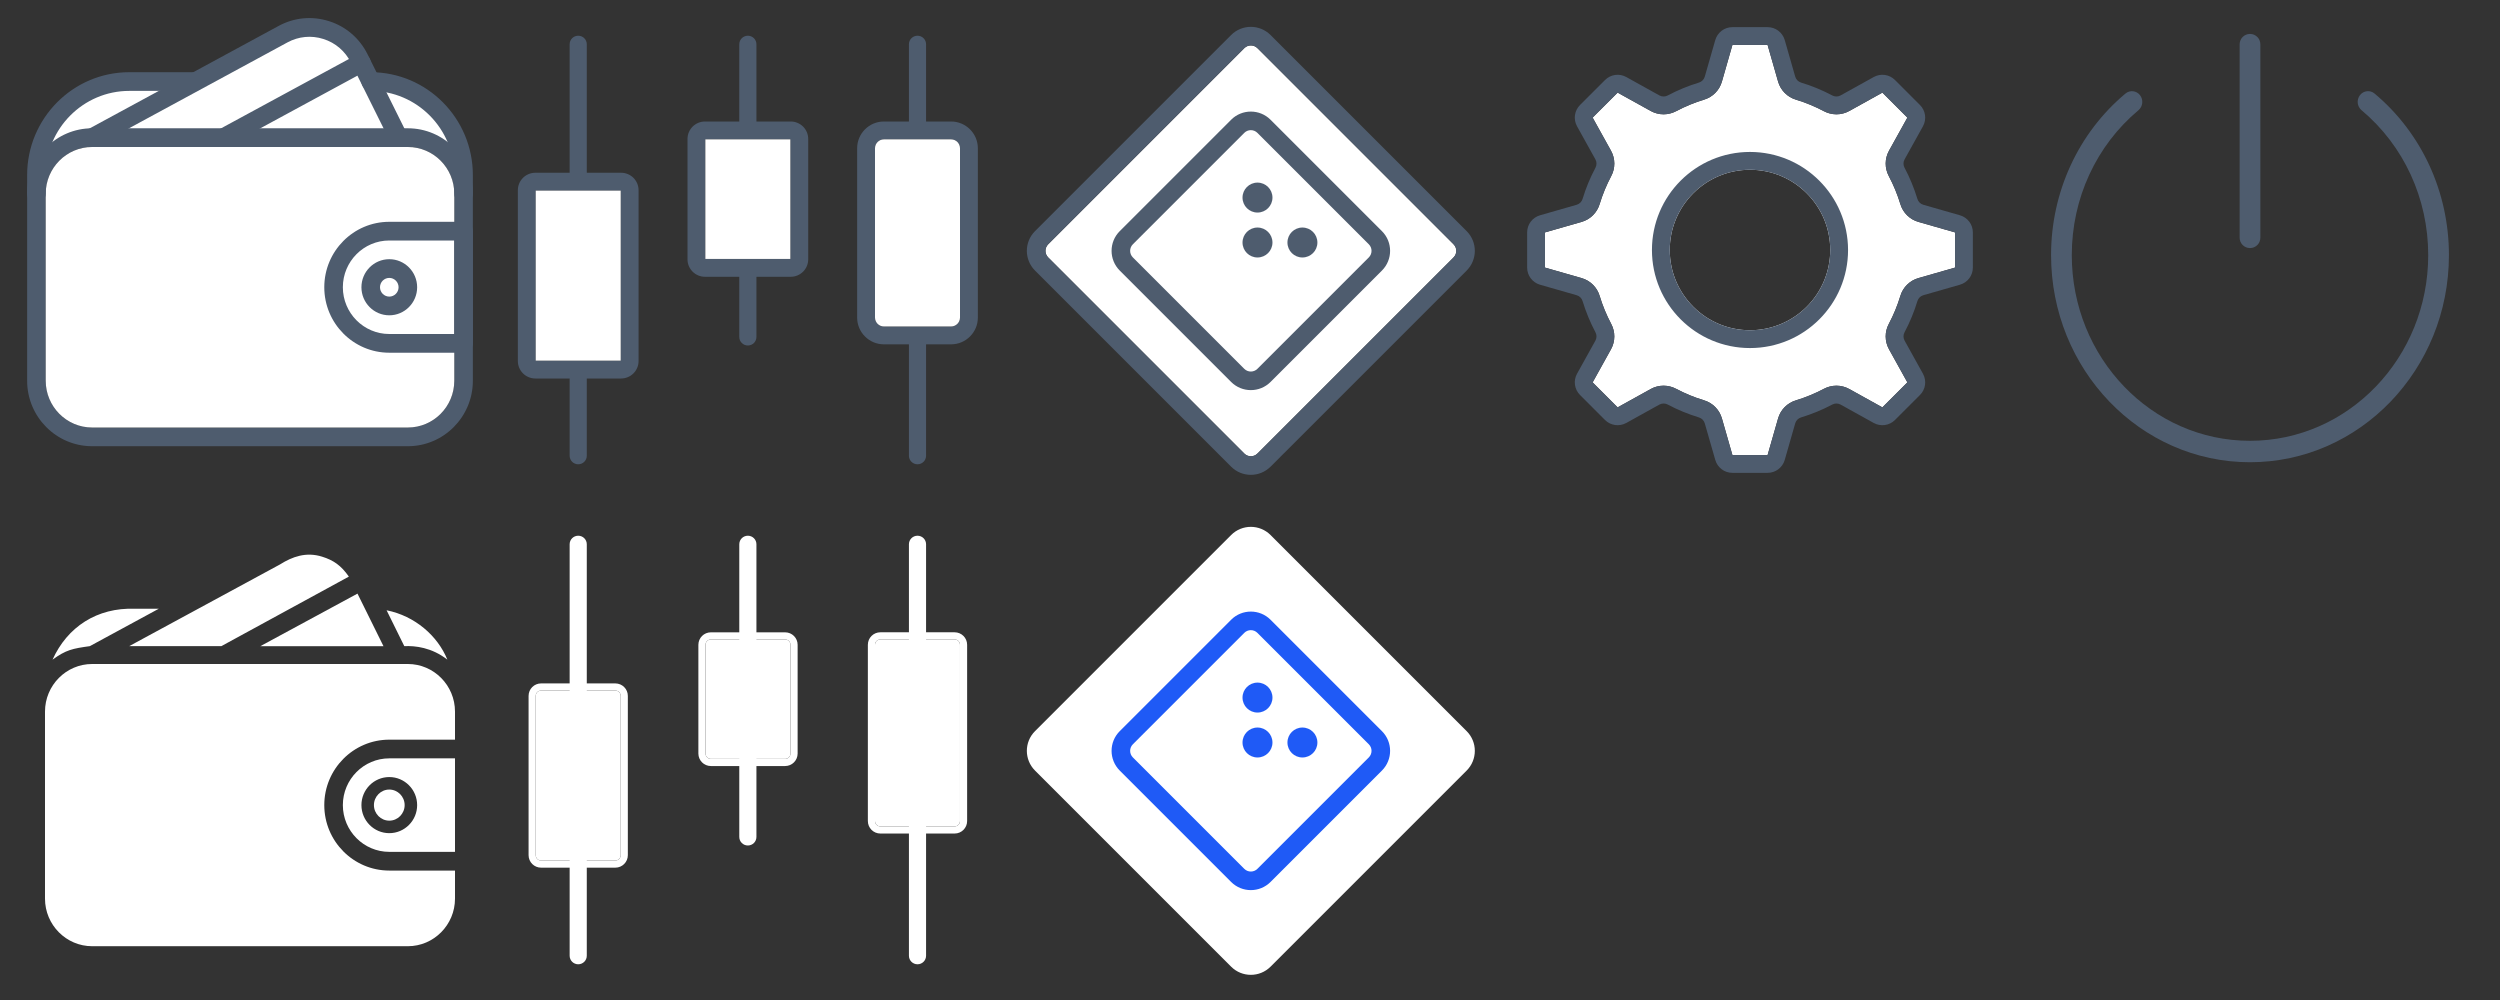 <?xml version="1.0" encoding="UTF-8"?>
<svg width="140px" height="56px" viewBox="0 0 140 56" version="1.1" xmlns="http://www.w3.org/2000/svg" xmlns:xlink="http://www.w3.org/1999/xlink">
    <rect x="0" y="0" width="140" height="56" fill="#333333" stroke="none"/>
    <!-- Generator: Sketch 49.1 (51147) - http://www.bohemiancoding.com/sketch -->
    <title>left_menu_icons</title>
    <desc>Created with Sketch.</desc>
    <defs>
        <path d="M1.3,9.671 L5.459,9.671 C5.624,9.671 5.759,9.805 5.759,9.971 L5.759,18.889 C5.759,19.055 5.624,19.189 5.459,19.189 L1.3,19.189 C1.134,19.189 1,19.055 1,18.889 L1,9.971 C1,9.805 1.134,9.671 1.3,9.671 Z" id="path-1"></path>
        <path d="M10.809,6.81 L14.967,6.81 C15.133,6.81 15.267,6.945 15.267,7.11 L15.267,13.198 C15.267,13.363 15.133,13.498 14.967,13.498 L10.809,13.498 C10.643,13.498 10.509,13.363 10.509,13.198 L10.509,7.11 C10.509,6.945 10.643,6.81 10.809,6.81 Z" id="path-2"></path>
        <path d="M20.3,6.808 L24.459,6.808 C24.624,6.808 24.759,6.942 24.759,7.108 L24.759,16.978 C24.759,17.144 24.624,17.278 24.459,17.278 L20.3,17.278 C20.134,17.278 20,17.144 20,16.978 L20,7.108 C20,6.942 20.134,6.808 20.3,6.808 Z" id="path-3"></path>
    </defs>
    <g id="left_menu_icons" stroke="none" stroke-width="1" fill="none" fill-rule="evenodd">
        <g id="blue" transform="translate(0, 28)">
            <g id="Icon/wallet-26-white" transform="translate(1, 1)">
                <rect id="ico-zone" fill-opacity="0" fill="#D8D8D8" fill-rule="evenodd" x="0" y="0" width="26" height="26"></rect>
                <path d="M24.48,12.421 L20.8,12.421 C18.793,12.421 17.16,14.065 17.16,16.086 C17.16,18.108 18.793,19.752 20.8,19.752 L24.48,19.752 L24.48,21.323 C24.48,22.793 23.293,23.988 21.84,23.988 L4.16,23.988 C2.707,23.988 1.52,22.793 1.52,21.323 L1.52,10.85 C1.52,9.379 2.707,8.184 4.16,8.184 L21.84,8.184 C23.293,8.184 24.48,9.379 24.48,10.85 L24.48,12.421 Z" id="Path" fill="#FFFFFF" fill-rule="evenodd"></path>
                <path d="M20.8,13.468 L24.48,13.468 L24.48,18.704 L20.8,18.704 C19.366,18.704 18.2,17.529 18.2,16.086 C18.2,14.643 19.366,13.468 20.8,13.468 Z M20.8,17.657 C21.66,17.657 22.36,16.952 22.36,16.086 C22.36,15.22 21.66,14.515 20.8,14.515 C19.94,14.515 19.24,15.22 19.24,16.086 C19.24,16.952 19.94,17.657 20.8,17.657 Z" id="Path" fill="#FFFFFF" fill-rule="evenodd"></path>
                <path d="M20.8,16.957 C21.272,16.957 21.66,16.567 21.66,16.086 C21.66,15.606 21.272,15.215 20.8,15.215 C20.328,15.215 19.94,15.606 19.94,16.086 C19.94,16.567 20.328,16.957 20.8,16.957 Z" id="Path" fill="#FFFFFF" fill-rule="nonzero"></path>
                <path d="M24.052,7.94 C23.511,6.606 22.237,5.494 20.649,5.175 L21.641,7.185 C22.249,7.155 23.176,7.256 24.052,7.94 Z M4.03,7.184 L7.891,5.09 L6.554,5.09 C4.431,5.013 2.769,6.111 1.942,7.942 C2.697,7.389 3.061,7.32 4.03,7.184 Z M11.397,7.183 L18.536,3.29 C18.097,2.662 17.677,2.374 17.039,2.174 C16.141,1.892 15.369,2.174 14.68,2.608 L6.237,7.183 L11.397,7.183 Z" id="Shape" fill="#FFFFFF" fill-rule="nonzero"></path>
                <polygon id="Shape" fill="#FFFFFF" fill-rule="nonzero" points="20.475 7.186 19.019 4.242 13.578 7.186"></polygon>
            </g>
            <g id="Icon/token-26-white" transform="translate(57, 1)">
                <rect id="ico-zone" fill-opacity="0" fill="#D8D8D8" fill-rule="evenodd" x="0" y="0" width="26" height="26"></rect>
                <path d="M5.281,3.721 L20.814,3.721 C21.675,3.721 22.374,4.419 22.374,5.281 L22.374,20.814 C22.374,21.675 21.675,22.374 20.814,22.374 L5.281,22.374 C4.419,22.374 3.721,21.675 3.721,20.814 L3.721,5.281 C3.721,4.419 4.419,3.721 5.281,3.721 Z" id="box" fill="#FFFFFF" fill-rule="nonzero" transform="translate(13.047, 13.047) rotate(45) translate(-13.047, -13.047) "></path>
                <path d="M8.636,8.116 C8.348,8.116 8.116,8.348 8.116,8.636 L8.116,17.459 C8.116,17.746 8.348,17.979 8.636,17.979 L17.459,17.979 C17.746,17.979 17.979,17.746 17.979,17.459 L17.979,8.636 C17.979,8.348 17.746,8.116 17.459,8.116 L8.636,8.116 Z M8.636,7.076 L17.459,7.076 C18.32,7.076 19.019,7.774 19.019,8.636 L19.019,17.459 C19.019,18.32 18.32,19.019 17.459,19.019 L8.636,19.019 C7.774,19.019 7.076,18.32 7.076,17.459 L7.076,8.636 C7.076,7.774 7.774,7.076 8.636,7.076 Z" id="box" fill="#1F5AF6" fill-rule="nonzero" transform="translate(13.047, 13.047) rotate(45) translate(-13.047, -13.047) "></path>
                <path d="M13.419,10.903 C12.956,10.903 12.581,10.528 12.581,10.065 C12.581,9.601 12.956,9.226 13.419,9.226 C13.883,9.226 14.258,9.601 14.258,10.065 C14.258,10.528 13.883,10.903 13.419,10.903 Z M15.935,13.419 C15.472,13.419 15.097,13.044 15.097,12.581 C15.097,12.117 15.472,11.742 15.935,11.742 C16.399,11.742 16.774,12.117 16.774,12.581 C16.774,13.044 16.399,13.419 15.935,13.419 Z M13.419,13.419 C12.956,13.419 12.581,13.044 12.581,12.581 C12.581,12.117 12.956,11.742 13.419,11.742 C13.883,11.742 14.258,12.117 14.258,12.581 C14.258,13.044 13.883,13.419 13.419,13.419 Z" id="dots" fill="#1F5AF6" fill-rule="nonzero"></path>
            </g>
            <g id="Icon/dex-26-white" transform="translate(29, 1)">
                <rect id="ico-zone" fill-opacity="0" fill="#D8D8D8" fill-rule="evenodd" x="0" y="0" width="26" height="26"></rect>
                <path d="M2.9,1.478 C2.9,1.214 3.115,1 3.38,1 C3.645,1 3.86,1.214 3.86,1.478 L3.86,24.522 C3.86,24.786 3.645,25 3.38,25 C3.115,25 2.9,24.786 2.9,24.522 L2.9,1.478 Z M12.4,1.478 C12.4,1.214 12.615,1 12.88,1 C13.145,1 13.36,1.214 13.36,1.478 L13.36,17.87 C13.36,18.134 13.145,18.348 12.88,18.348 C12.615,18.348 12.4,18.134 12.4,17.87 L12.4,1.478 Z M21.9,1.478 C21.9,1.214 22.115,1 22.38,1 C22.645,1 22.86,1.214 22.86,1.478 L22.86,24.522 C22.86,24.786 22.645,25 22.38,25 C22.115,25 21.9,24.786 21.9,24.522 L21.9,1.478 Z" id="Combined-Shape" fill="#FFFFFF" fill-rule="nonzero"></path>
                <g id="Rectangle-2">
                    <use fill="#FFFFFF" fill-rule="evenodd" xlink:href="#path-1"></use>
                    <path stroke="#FFFFFF" stroke-width="0.4" d="M1.3,9.471 L5.459,9.471 C5.735,9.471 5.959,9.695 5.959,9.971 L5.959,18.889 C5.959,19.166 5.735,19.389 5.459,19.389 L1.3,19.389 C1.024,19.389 0.8,19.166 0.8,18.889 L0.8,9.971 C0.8,9.695 1.024,9.471 1.3,9.471 Z"></path>
                </g>
                <g id="Rectangle-2">
                    <use fill="#FFFFFF" fill-rule="evenodd" xlink:href="#path-2"></use>
                    <path stroke="#FFFFFF" stroke-width="0.4" d="M10.809,6.61 L14.967,6.61 C15.244,6.61 15.467,6.834 15.467,7.11 L15.467,13.198 C15.467,13.474 15.244,13.698 14.967,13.698 L10.809,13.698 C10.533,13.698 10.309,13.474 10.309,13.198 L10.309,7.11 C10.309,6.834 10.533,6.61 10.809,6.61 Z"></path>
                </g>
                <g id="Rectangle-2">
                    <use fill="#FFFFFF" fill-rule="evenodd" xlink:href="#path-3"></use>
                    <path stroke="#FFFFFF" stroke-width="0.4" d="M20.3,6.608 L24.459,6.608 C24.735,6.608 24.959,6.832 24.959,7.108 L24.959,16.978 C24.959,17.254 24.735,17.478 24.459,17.478 L20.3,17.478 C20.024,17.478 19.8,17.254 19.8,16.978 L19.8,7.108 C19.8,6.832 20.024,6.608 20.3,6.608 Z"></path>
                </g>
            </g>
        </g>
        <g id="Icon/wallet-26-basic700" transform="translate(1, 1)">
            <rect id="ico-zone" fill-opacity="0" fill="#D8D8D8" fill-rule="evenodd" x="0" y="0" width="26" height="26"></rect>
            <polygon id="Path-2" fill="#FFFFFF" fill-rule="evenodd" points="1.358 7.062 2.474 5.278 4.246 4.039 6.588 3.648 8.766 3.648 9.864 3.648 12.342 2.242 14.082 1.35 15.362 0.8 16.626 0.8 17.585 0.8 18.148 1.35 18.668 2.242 19.385 3.213 22.24 4.51 24.044 5.933 24.51 7.062 3.356 7.062"></polygon>
            <path d="M21.84,23.988 L4.16,23.988 C2.153,23.988 0.52,22.344 0.52,20.323 L0.52,9.85 C0.52,7.829 2.153,6.184 4.16,6.184 L21.84,6.184 C23.847,6.184 25.48,7.829 25.48,9.85 L25.48,20.323 C25.48,22.344 23.847,23.988 21.84,23.988 Z M4.16,7.232 C2.726,7.232 1.56,8.407 1.56,9.85 L1.56,20.323 C1.56,21.766 2.726,22.941 4.16,22.941 L21.84,22.941 C23.274,22.941 24.44,21.766 24.44,20.323 L24.44,9.85 C24.44,8.407 23.274,7.232 21.84,7.232 L4.16,7.232 Z" id="Shape" fill="#4E5C6E" fill-rule="nonzero"></path>
            <path d="M4.16,7.232 C2.726,7.232 1.56,8.407 1.56,9.85 L1.56,20.323 C1.56,21.766 2.726,22.941 4.16,22.941 L21.84,22.941 C23.274,22.941 24.44,21.766 24.44,20.323 L24.44,9.85 C24.44,8.407 23.274,7.232 21.84,7.232 L4.16,7.232 Z" id="Path" fill="#FFFFFF" fill-rule="evenodd"></path>
            <path d="M20.8,16.657 C19.94,16.657 19.24,15.952 19.24,15.086 C19.24,14.22 19.94,13.515 20.8,13.515 C21.66,13.515 22.36,14.22 22.36,15.086 C22.36,15.952 21.66,16.657 20.8,16.657 Z M20.8,14.563 C20.514,14.563 20.28,14.797 20.28,15.086 C20.28,15.375 20.514,15.61 20.8,15.61 C21.086,15.61 21.32,15.375 21.32,15.086 C21.32,14.797 21.086,14.563 20.8,14.563 Z" id="Shape" fill="#4E5C6E" fill-rule="nonzero"></path>
            <path d="M24.96,18.752 L20.8,18.752 C18.793,18.752 17.16,17.108 17.16,15.086 C17.16,13.065 18.793,11.421 20.8,11.421 L24.96,11.421 C25.247,11.421 25.48,11.655 25.48,11.944 L25.48,18.228 C25.48,18.517 25.247,18.752 24.96,18.752 Z M20.8,12.468 C19.366,12.468 18.2,13.643 18.2,15.086 C18.2,16.529 19.366,17.704 20.8,17.704 L24.44,17.704 L24.44,12.468 L20.8,12.468 Z M21.32,7.232 C21.13,7.232 20.947,7.126 20.855,6.943 L18.653,2.509 C18.336,1.87 17.789,1.398 17.113,1.184 C16.439,0.968 15.721,1.036 15.097,1.375 L4.406,7.169 C4.155,7.306 3.839,7.211 3.702,6.956 C3.566,6.702 3.661,6.383 3.914,6.247 L14.602,0.452 C15.477,-0.022 16.48,-0.116 17.426,0.185 C18.373,0.486 19.139,1.145 19.583,2.039 L21.785,6.474 C21.913,6.732 21.809,7.046 21.552,7.176 C21.477,7.214 21.398,7.232 21.32,7.232 Z" id="Shape" fill="#4E5C6E" fill-rule="nonzero"></path>
            <path d="M11.514,7.232 C11.329,7.232 11.15,7.132 11.056,6.956 C10.92,6.702 11.015,6.385 11.267,6.247 L18.994,2.058 C19.245,1.922 19.561,2.016 19.699,2.272 C19.835,2.526 19.74,2.844 19.488,2.981 L11.761,7.17 C11.682,7.212 11.597,7.232 11.514,7.232 Z M1.04,10.374 C0.753,10.374 0.52,10.139 0.52,9.85 L0.52,8.803 C0.52,5.626 3.087,3.043 6.24,3.043 L9.88,3.043 C10.167,3.043 10.4,3.277 10.4,3.566 C10.4,3.855 10.167,4.09 9.88,4.09 L6.24,4.09 C3.66,4.09 1.56,6.204 1.56,8.803 L1.56,9.85 C1.56,10.139 1.327,10.374 1.04,10.374 Z M24.96,10.374 C24.673,10.374 24.44,10.139 24.44,9.85 L24.44,8.803 C24.44,6.204 22.34,4.09 19.76,4.09 C19.473,4.09 19.24,3.855 19.24,3.566 C19.24,3.277 19.473,3.043 19.76,3.043 C22.913,3.043 25.48,5.626 25.48,8.803 L25.48,9.85 C25.48,10.139 25.247,10.374 24.96,10.374 Z" id="Shape" fill="#4E5C6E" fill-rule="nonzero"></path>
        </g>
        <g id="Icon/token-26-basic700" transform="translate(57, 1)">
            <rect id="ico-zone" fill-opacity="0" fill="#D8D8D8" fill-rule="evenodd" x="0" y="0" width="26" height="26"></rect>
            <path d="M5.282,4.762 C4.995,4.762 4.762,4.995 4.762,5.282 L4.762,20.815 C4.762,21.102 4.995,21.335 5.282,21.335 L20.815,21.335 C21.102,21.335 21.335,21.102 21.335,20.815 L21.335,5.282 C21.335,4.995 21.102,4.762 20.815,4.762 L5.282,4.762 Z" id="Path" fill="#FFFFFF" fill-rule="evenodd" transform="translate(13.049, 13.049) rotate(45) translate(-13.049, -13.049) "></path>
            <path d="M5.282,4.76 C4.995,4.76 4.762,4.993 4.762,5.28 L4.762,20.813 C4.762,21.1 4.995,21.333 5.282,21.333 L20.815,21.333 C21.102,21.333 21.335,21.1 21.335,20.813 L21.335,5.28 C21.335,4.993 21.102,4.76 20.815,4.76 L5.282,4.76 Z M5.281,3.721 L20.814,3.721 C21.675,3.721 22.374,4.419 22.374,5.281 L22.374,20.814 C22.374,21.675 21.675,22.374 20.814,22.374 L5.281,22.374 C4.419,22.374 3.721,21.675 3.721,20.814 L3.721,5.281 C3.721,4.419 4.419,3.721 5.281,3.721 Z" id="box" fill="#4E5C6E" fill-rule="nonzero" transform="translate(13.047, 13.047) rotate(45) translate(-13.047, -13.047) "></path>
            <path d="M8.613,8.093 C8.326,8.093 8.093,8.326 8.093,8.613 L8.093,17.436 C8.093,17.723 8.326,17.956 8.613,17.956 L17.436,17.956 C17.723,17.956 17.956,17.723 17.956,17.436 L17.956,8.613 C17.956,8.326 17.723,8.093 17.436,8.093 L8.613,8.093 Z" id="Path" fill="#FFFFFF" fill-rule="evenodd" transform="translate(13.024, 13.024) rotate(45) translate(-13.024, -13.024) "></path>
            <path d="M8.636,8.116 C8.348,8.116 8.116,8.348 8.116,8.636 L8.116,17.459 C8.116,17.746 8.348,17.979 8.636,17.979 L17.459,17.979 C17.746,17.979 17.979,17.746 17.979,17.459 L17.979,8.636 C17.979,8.348 17.746,8.116 17.459,8.116 L8.636,8.116 Z M8.636,7.076 L17.459,7.076 C18.32,7.076 19.019,7.774 19.019,8.636 L19.019,17.459 C19.019,18.32 18.32,19.019 17.459,19.019 L8.636,19.019 C7.774,19.019 7.076,18.32 7.076,17.459 L7.076,8.636 C7.076,7.774 7.774,7.076 8.636,7.076 Z" id="box" fill="#4E5C6E" fill-rule="nonzero" transform="translate(13.047, 13.047) rotate(45) translate(-13.047, -13.047) "></path>
            <path d="M13.419,10.903 C12.956,10.903 12.581,10.528 12.581,10.065 C12.581,9.601 12.956,9.226 13.419,9.226 C13.883,9.226 14.258,9.601 14.258,10.065 C14.258,10.528 13.883,10.903 13.419,10.903 Z M15.935,13.419 C15.472,13.419 15.097,13.044 15.097,12.581 C15.097,12.117 15.472,11.742 15.935,11.742 C16.399,11.742 16.774,12.117 16.774,12.581 C16.774,13.044 16.399,13.419 15.935,13.419 Z M13.419,13.419 C12.956,13.419 12.581,13.044 12.581,12.581 C12.581,12.117 12.956,11.742 13.419,11.742 C13.883,11.742 14.258,12.117 14.258,12.581 C14.258,13.044 13.883,13.419 13.419,13.419 Z" id="dots" fill="#4E5C6E" fill-rule="nonzero"></path>
        </g>
        <g id="Icon/dex-26-basic700" transform="translate(29, 1)">
            <rect id="ico-zone" fill-opacity="0" fill="#D8D8D8" fill-rule="evenodd" x="0" y="0" width="26" height="26"></rect>
            <path d="M2.9,8.674 L2.9,1.478 C2.9,1.214 3.115,1 3.38,1 C3.645,1 3.86,1.214 3.86,1.478 L3.86,8.674 L5.78,8.674 C6.321,8.674 6.76,9.111 6.76,9.652 L6.76,19.217 C6.76,19.758 6.321,20.196 5.78,20.196 L3.86,20.196 L3.86,24.522 C3.86,24.786 3.645,25 3.38,25 C3.115,25 2.9,24.786 2.9,24.522 L2.9,20.196 L0.98,20.196 C0.439,20.196 0,19.758 0,19.217 L0,9.652 C0,9.111 0.439,8.674 0.98,8.674 L2.9,8.674 Z M1,9.674 L1,19.196 L5.76,19.196 L5.76,9.674 L1,9.674 Z" id="1" fill="#4E5C6E" fill-rule="nonzero"></path>
            <polygon id="Path" fill="#FFFFFF" fill-rule="evenodd" points="1 9.674 1 19.196 5.76 19.196 5.76 9.674"></polygon>
            <path d="M12.4,5.804 L12.4,1.478 C12.4,1.214 12.615,1 12.88,1 C13.145,1 13.36,1.214 13.36,1.478 L13.36,5.804 L15.28,5.804 C15.821,5.804 16.26,6.242 16.26,6.783 L16.26,13.522 C16.26,14.062 15.821,14.5 15.28,14.5 L13.36,14.5 L13.36,17.87 C13.36,18.134 13.145,18.348 12.88,18.348 C12.615,18.348 12.4,18.134 12.4,17.87 L12.4,14.5 L10.48,14.5 C9.939,14.5 9.5,14.062 9.5,13.522 L9.5,6.783 C9.5,6.242 9.939,5.804 10.48,5.804 L12.4,5.804 Z M10.5,6.804 L10.5,13.5 L15.26,13.5 L15.26,6.804 L10.5,6.804 Z" id="2" fill="#4E5C6E" fill-rule="nonzero"></path>
            <polygon id="Path" fill="#FFFFFF" fill-rule="evenodd" points="10.5 6.804 10.5 13.5 15.26 13.5 15.26 6.804"></polygon>
            <path d="M21.9,5.804 L21.9,1.478 C21.9,1.214 22.115,1 22.38,1 C22.645,1 22.86,1.214 22.86,1.478 L22.86,5.804 L24.26,5.804 C25.088,5.804 25.76,6.476 25.76,7.304 L25.76,16.783 C25.76,17.611 25.088,18.283 24.26,18.283 L22.86,18.283 L22.86,24.522 C22.86,24.786 22.645,25 22.38,25 C22.115,25 21.9,24.786 21.9,24.522 L21.9,18.283 L20.5,18.283 C19.672,18.283 19,17.611 19,16.783 L19,7.304 C19,6.476 19.672,5.804 20.5,5.804 L21.9,5.804 Z M20.5,6.804 C20.224,6.804 20,7.028 20,7.304 L20,16.783 C20,17.059 20.224,17.283 20.5,17.283 L24.26,17.283 C24.536,17.283 24.76,17.059 24.76,16.783 L24.76,7.304 C24.76,7.028 24.536,6.804 24.26,6.804 L20.5,6.804 Z" id="3" fill="#4E5C6E" fill-rule="nonzero"></path>
            <path d="M20.5,6.804 C20.224,6.804 20,7.028 20,7.304 L20,16.783 C20,17.059 20.224,17.283 20.5,17.283 L24.26,17.283 C24.536,17.283 24.76,17.059 24.76,16.783 L24.76,7.304 C24.76,7.028 24.536,6.804 24.26,6.804 L20.5,6.804 Z" id="Path" fill="#FFFFFF" fill-rule="evenodd"></path>
        </g>
        <g id="Icon/setting-26-basic700" transform="translate(85, 1)">
            <rect id="ico-zone" fill-opacity="0" fill="#D8D8D8" fill-rule="evenodd" x="0" y="0" width="26" height="26"></rect>
            <path d="M24.482,13.985 L22.43,14.573 C21.945,14.712 21.564,15.089 21.419,15.573 C21.255,16.114 21.039,16.638 20.774,17.137 C20.535,17.581 20.539,18.116 20.783,18.557 L21.813,20.414 L20.413,21.813 L18.557,20.783 C18.338,20.662 18.091,20.598 17.84,20.598 C17.595,20.598 17.354,20.659 17.137,20.774 C16.638,21.039 16.114,21.255 15.573,21.419 C15.089,21.564 14.712,21.945 14.573,22.43 L13.985,24.482 L12.015,24.482 L11.427,22.43 C11.288,21.944 10.911,21.563 10.427,21.418 C9.886,21.255 9.362,21.039 8.863,20.774 C8.646,20.659 8.405,20.598 8.16,20.598 C7.909,20.598 7.662,20.661 7.443,20.783 L5.586,21.813 L4.187,20.413 L5.217,18.557 C5.461,18.117 5.464,17.583 5.227,17.139 C4.962,16.64 4.746,16.116 4.582,15.574 C4.437,15.09 4.056,14.712 3.57,14.573 L1.518,13.985 L1.518,12.015 L3.57,11.427 C4.055,11.288 4.436,10.911 4.581,10.427 C4.745,9.887 4.961,9.363 5.226,8.864 C5.465,8.42 5.462,7.885 5.217,7.443 L4.187,5.586 L5.587,4.187 L7.443,5.217 C7.662,5.338 7.909,5.402 8.16,5.402 C8.405,5.402 8.646,5.341 8.863,5.226 C9.362,4.961 9.886,4.745 10.426,4.581 C10.911,4.437 11.288,4.055 11.427,3.57 L12.015,1.518 L13.985,1.518 L14.573,3.57 C14.712,4.055 15.089,4.436 15.572,4.581 C16.113,4.745 16.637,4.961 17.136,5.226 C17.353,5.341 17.595,5.402 17.84,5.402 C18.091,5.402 18.337,5.339 18.557,5.217 L20.414,4.187 L21.813,5.587 L20.783,7.443 C20.539,7.883 20.536,8.417 20.773,8.861 C21.038,9.361 21.254,9.885 21.419,10.426 C21.563,10.91 21.944,11.288 22.43,11.427 L24.482,12.015 L24.482,13.985 Z M13,17.493 C14.192,17.493 15.334,17.019 16.177,16.177 C17.019,15.334 17.493,14.192 17.493,13 C17.493,10.519 15.481,8.507 13,8.507 C10.519,8.507 8.507,10.519 8.507,13 C8.507,15.481 10.519,17.493 13,17.493 Z" id="Path" fill="#FFFFFF" fill-rule="evenodd"></path>
            <path d="M24.757,11.055 L22.704,10.467 C22.545,10.421 22.42,10.296 22.373,10.136 C22.19,9.534 21.95,8.95 21.654,8.393 C21.575,8.248 21.576,8.072 21.656,7.927 L22.686,6.071 C22.902,5.681 22.834,5.196 22.519,4.881 L21.12,3.481 C20.805,3.165 20.319,3.097 19.929,3.314 L18.072,4.344 C18.001,4.383 17.922,4.404 17.84,4.404 C17.759,4.404 17.678,4.383 17.606,4.345 C17.05,4.049 16.466,3.808 15.863,3.626 C15.704,3.579 15.579,3.454 15.533,3.295 L14.945,1.243 C14.822,0.815 14.43,0.52 13.985,0.52 L12.015,0.52 C11.57,0.52 11.178,0.815 11.055,1.243 L10.467,3.295 C10.421,3.454 10.296,3.579 10.136,3.626 C9.534,3.809 8.95,4.05 8.394,4.345 C8.322,4.384 8.241,4.404 8.16,4.404 C8.078,4.404 7.998,4.384 7.927,4.344 L6.071,3.314 C5.682,3.097 5.196,3.165 4.881,3.481 L3.481,4.88 C3.166,5.195 3.097,5.681 3.314,6.071 L4.344,7.928 C4.424,8.073 4.424,8.249 4.345,8.395 C4.049,8.951 3.808,9.534 3.626,10.136 C3.579,10.296 3.454,10.421 3.294,10.467 L1.243,11.055 C0.815,11.178 0.52,11.57 0.52,12.015 L0.52,13.985 C0.52,14.43 0.815,14.822 1.243,14.945 L3.295,15.533 C3.455,15.579 3.58,15.704 3.626,15.864 C3.809,16.467 4.05,17.05 4.345,17.607 C4.424,17.752 4.424,17.928 4.344,18.073 L3.314,19.929 C3.098,20.318 3.166,20.804 3.481,21.119 L4.88,22.519 C5.195,22.834 5.681,22.902 6.071,22.686 L7.927,21.656 C7.998,21.617 8.078,21.596 8.16,21.596 C8.241,21.596 8.322,21.617 8.394,21.655 C8.95,21.951 9.534,22.191 10.136,22.374 C10.296,22.421 10.421,22.546 10.467,22.706 L11.056,24.757 C11.178,25.185 11.57,25.48 12.015,25.48 L13.985,25.48 C14.43,25.48 14.822,25.185 14.945,24.757 L15.532,22.705 C15.579,22.546 15.704,22.421 15.863,22.374 C16.466,22.191 17.05,21.951 17.606,21.655 C17.678,21.617 17.759,21.597 17.84,21.596 C17.922,21.596 18.002,21.617 18.073,21.656 L19.929,22.686 C20.319,22.902 20.804,22.834 21.119,22.519 L22.519,21.119 C22.834,20.804 22.902,20.319 22.686,19.929 L21.656,18.072 C21.576,17.927 21.576,17.751 21.655,17.606 C21.951,17.049 22.191,16.466 22.374,15.863 C22.421,15.703 22.546,15.579 22.705,15.532 L24.757,14.944 C25.185,14.822 25.48,14.43 25.48,13.985 L25.48,12.015 C25.48,11.57 25.185,11.178 24.757,11.055 Z M24.482,13.985 L22.43,14.573 C21.945,14.712 21.564,15.089 21.419,15.573 C21.255,16.114 21.039,16.638 20.774,17.137 C20.535,17.581 20.539,18.116 20.783,18.557 L21.813,20.414 L20.413,21.813 L18.557,20.783 C18.338,20.662 18.091,20.598 17.84,20.598 C17.595,20.598 17.354,20.659 17.137,20.774 C16.638,21.039 16.114,21.255 15.573,21.419 C15.089,21.564 14.712,21.945 14.573,22.43 L13.985,24.482 L12.015,24.482 L11.427,22.43 C11.288,21.944 10.911,21.563 10.427,21.418 C9.886,21.255 9.362,21.039 8.863,20.774 C8.646,20.659 8.405,20.598 8.16,20.598 C7.909,20.598 7.662,20.661 7.443,20.783 L5.586,21.813 L4.187,20.413 L5.217,18.557 C5.461,18.117 5.464,17.583 5.227,17.139 C4.962,16.64 4.746,16.116 4.582,15.574 C4.437,15.09 4.056,14.712 3.57,14.573 L1.518,13.985 L1.518,12.015 L3.57,11.427 C4.055,11.288 4.436,10.911 4.581,10.427 C4.745,9.887 4.961,9.363 5.226,8.864 C5.465,8.42 5.462,7.885 5.217,7.443 L4.187,5.586 L5.587,4.187 L7.443,5.217 C7.662,5.338 7.909,5.402 8.16,5.402 C8.405,5.402 8.646,5.341 8.863,5.226 C9.362,4.961 9.886,4.745 10.426,4.581 C10.911,4.437 11.288,4.055 11.427,3.57 L12.015,1.518 L13.985,1.518 L14.573,3.57 C14.712,4.055 15.089,4.436 15.572,4.581 C16.113,4.745 16.637,4.961 17.136,5.226 C17.353,5.341 17.595,5.402 17.84,5.402 C18.091,5.402 18.337,5.339 18.557,5.217 L20.414,4.187 L21.813,5.587 L20.783,7.443 C20.539,7.883 20.536,8.417 20.773,8.861 C21.038,9.361 21.254,9.885 21.419,10.426 C21.563,10.91 21.944,11.288 22.43,11.427 L24.482,12.015 L24.482,13.985 Z" id="Shape" fill="#4E5C6E" fill-rule="nonzero"></path>
            <path d="M13,7.509 C9.967,7.509 7.509,9.967 7.509,13 C7.509,16.033 9.967,18.491 13,18.491 C16.033,18.491 18.491,16.033 18.491,13 C18.488,9.969 16.031,7.512 13,7.509 Z M13,17.493 C10.519,17.493 8.507,15.481 8.507,13 C8.507,10.519 10.519,8.507 13,8.507 C15.481,8.507 17.493,10.519 17.493,13 C17.493,14.192 17.019,15.334 16.177,16.177 C15.334,17.019 14.192,17.493 13,17.493 Z" id="Shape" fill="#4E5C6E" fill-rule="nonzero"></path>
        </g>
        <g id="Icon/exit-26-basic700" transform="translate(113, 1)">
            <rect id="ico-zone" fill-opacity="0" fill="#D8D8D8" fill-rule="evenodd" x="0" y="0" width="26" height="26"></rect>
            <path d="M19.246,5.171 C21.613,7.153 22.98,10.119 22.98,13.285 C22.98,19.028 18.512,23.685 13,23.685 C7.488,23.685 3.02,19.029 3.02,13.285 C3.02,10.119 4.387,7.153 6.753,5.173 C7.001,4.965 7.041,4.59 6.842,4.332 C6.641,4.072 6.274,4.03 6.024,4.24 C3.385,6.448 1.86,9.756 1.86,13.285 C1.86,19.691 6.847,24.885 13,24.885 C19.152,24.885 24.14,19.691 24.14,13.285 C24.14,9.756 22.615,6.448 19.975,4.238 C19.725,4.029 19.358,4.07 19.157,4.33 C18.958,4.588 18.998,4.964 19.246,5.171 Z" id="Shape" fill="#4E5C6E" fill-rule="nonzero"></path>
            <path d="M12.42,1.48 L12.42,12.313 C12.42,12.633 12.68,12.892 13,12.892 C13.32,12.892 13.58,12.633 13.58,12.313 L13.58,1.48 C13.58,1.16 13.32,0.9 13,0.9 C12.68,0.9 12.42,1.16 12.42,1.48 Z" id="Shape" fill="#4E5C6E" fill-rule="nonzero"></path>
        </g>
    </g>
</svg>